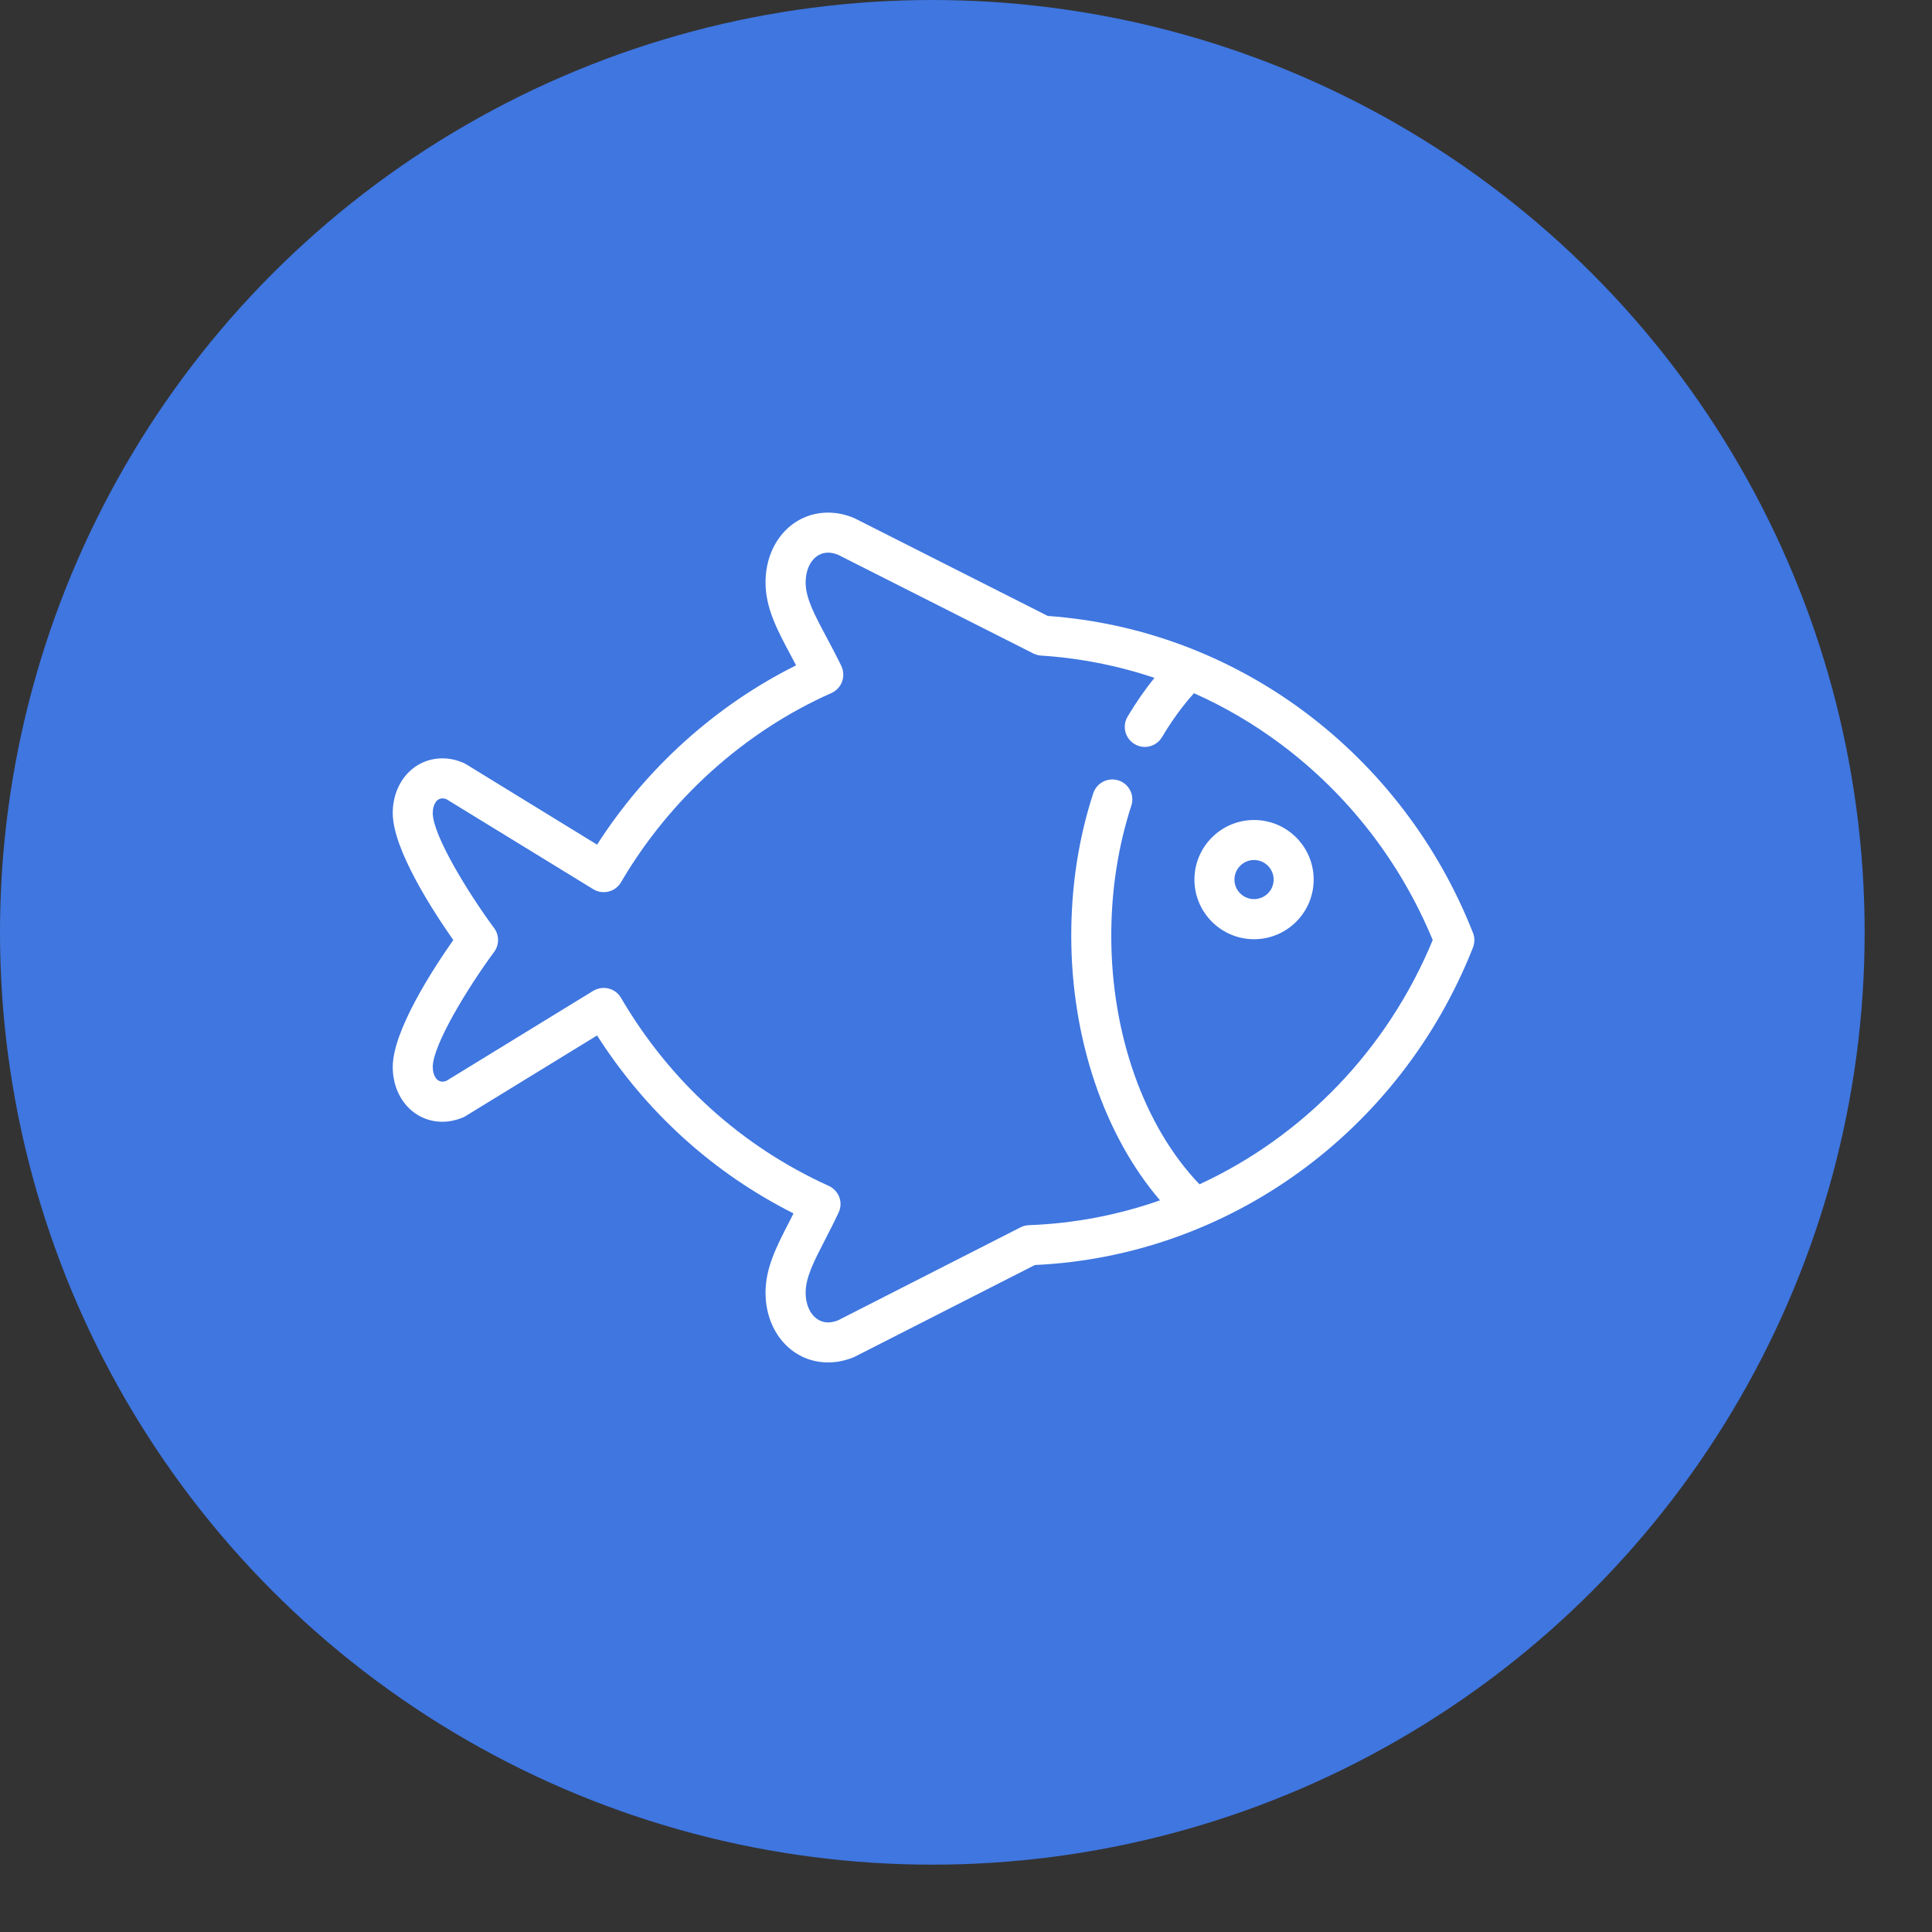<?xml version="1.0" encoding="UTF-8"?>
<svg width="21px" height="21px" viewBox="0 0 21 21" version="1.1" xmlns="http://www.w3.org/2000/svg" xmlns:xlink="http://www.w3.org/1999/xlink">
    <rect x="0" y="0" width="21" height="21" fill="#333333" stroke="none"/>
    <!-- Generator: sketchtool 45.2 (43514) - http://www.bohemiancoding.com/sketch -->
    <title>7F11CA88-9F6D-4FC3-9BFE-CF2AFBA751B3</title>
    <desc>Created with sketchtool.</desc>
    <defs></defs>
    <g id="Page-1" stroke="none" stroke-width="1" fill="none" fill-rule="evenodd">
        <g id="Allergens" transform="translate(-22, -220)">
            <g id="Group-13" transform="translate(11, 212)">
                <g id="Group-11">
                    <g id="Group-10" transform="translate(11, 8)">
                        <g id="Group-48">
                            <circle id="Oval-17" fill="#3F76E0" cx="10.134" cy="10.134" r="10.134"></circle>
                            <g id="005-fish" transform="translate(4.269, 5.564)" fill-rule="nonzero" fill="#FFFFFF">
                                <path d="M11.741,4.574 C11.365,3.619 10.735,2.791 9.92,2.18 C9.1,1.566 8.133,1.204 7.12,1.131 L5.031,0.075 C5.027,0.073 5.023,0.071 5.019,0.069 C4.924,0.028 4.828,0.008 4.732,0.008 C4.344,0.008 4.052,0.334 4.052,0.767 C4.052,1.046 4.18,1.285 4.328,1.562 C4.346,1.597 4.365,1.632 4.384,1.668 C3.511,2.103 2.755,2.784 2.221,3.617 L0.794,2.741 C0.785,2.736 0.775,2.731 0.766,2.727 C0.692,2.695 0.616,2.679 0.54,2.679 C0.232,2.679 0,2.935 0,3.274 C0,3.67 0.443,4.347 0.658,4.654 C0.443,4.96 0,5.638 0,6.033 C0,6.373 0.232,6.629 0.54,6.629 C0.616,6.629 0.692,6.612 0.766,6.581 C0.776,6.577 0.785,6.572 0.794,6.566 L2.221,5.691 C2.753,6.524 3.485,7.187 4.356,7.625 C4.342,7.654 4.328,7.681 4.314,7.709 C4.173,7.981 4.052,8.216 4.052,8.486 C4.052,8.919 4.344,9.245 4.732,9.245 C4.732,9.245 4.732,9.245 4.732,9.245 C4.828,9.245 4.924,9.225 5.019,9.185 C5.023,9.183 5.028,9.181 5.032,9.178 L6.98,8.186 C9.085,8.09 10.951,6.739 11.742,4.734 C11.762,4.682 11.762,4.625 11.741,4.574 Z M8.769,7.309 C8.168,6.682 7.81,5.679 7.81,4.607 C7.81,4.113 7.884,3.637 8.028,3.193 C8.066,3.079 8.003,2.956 7.889,2.919 C7.774,2.882 7.652,2.944 7.614,3.059 C7.455,3.546 7.375,4.067 7.375,4.607 C7.375,5.72 7.732,6.774 8.34,7.483 C7.887,7.642 7.408,7.735 6.916,7.753 C6.884,7.754 6.853,7.762 6.825,7.776 L4.841,8.787 C4.804,8.802 4.767,8.81 4.732,8.81 C4.732,8.81 4.732,8.81 4.732,8.81 C4.59,8.81 4.488,8.674 4.488,8.486 C4.488,8.321 4.577,8.148 4.701,7.908 C4.745,7.822 4.796,7.724 4.846,7.617 C4.871,7.564 4.874,7.504 4.854,7.449 C4.833,7.394 4.792,7.35 4.739,7.326 C3.794,6.898 3.013,6.192 2.481,5.282 C2.452,5.231 2.403,5.195 2.346,5.181 C2.329,5.176 2.311,5.174 2.293,5.174 C2.253,5.174 2.214,5.185 2.179,5.206 L0.582,6.185 C0.567,6.191 0.553,6.193 0.54,6.193 C0.478,6.193 0.435,6.127 0.435,6.033 C0.435,5.792 0.825,5.157 1.102,4.783 C1.159,4.706 1.159,4.601 1.102,4.524 C0.825,4.15 0.435,3.516 0.435,3.274 C0.435,3.18 0.478,3.114 0.54,3.114 C0.553,3.114 0.567,3.117 0.582,3.122 L2.179,4.101 C2.229,4.132 2.289,4.141 2.346,4.127 C2.403,4.113 2.452,4.076 2.481,4.026 C3.012,3.119 3.824,2.388 4.768,1.969 C4.822,1.945 4.864,1.9 4.884,1.845 C4.904,1.79 4.901,1.728 4.876,1.675 C4.819,1.558 4.762,1.451 4.712,1.357 C4.582,1.113 4.488,0.937 4.488,0.767 C4.488,0.579 4.59,0.443 4.732,0.443 C4.767,0.443 4.804,0.451 4.842,0.467 L6.963,1.539 C6.989,1.552 7.018,1.56 7.048,1.562 C7.469,1.589 7.883,1.671 8.28,1.804 C8.174,1.934 8.077,2.075 7.987,2.226 C7.926,2.33 7.96,2.463 8.064,2.524 C8.098,2.545 8.137,2.555 8.174,2.555 C8.249,2.555 8.321,2.516 8.362,2.448 C8.466,2.272 8.582,2.112 8.709,1.971 C9.043,2.119 9.361,2.306 9.659,2.529 C10.386,3.074 10.954,3.807 11.304,4.654 C10.808,5.854 9.89,6.791 8.769,7.309 Z" id="Shape"></path>
                                <path d="M9.362,3.349 C9.005,3.349 8.714,3.639 8.714,3.997 C8.714,4.354 9.005,4.645 9.362,4.645 C9.719,4.645 10.01,4.354 10.01,3.997 C10.01,3.639 9.719,3.349 9.362,3.349 Z M9.362,4.209 C9.245,4.209 9.149,4.114 9.149,3.997 C9.149,3.879 9.245,3.784 9.362,3.784 C9.479,3.784 9.575,3.879 9.575,3.997 C9.575,4.114 9.479,4.209 9.362,4.209 Z" id="Shape"></path>
                            </g>
                        </g>
                    </g>
                </g>
            </g>
        </g>
    </g>
</svg>